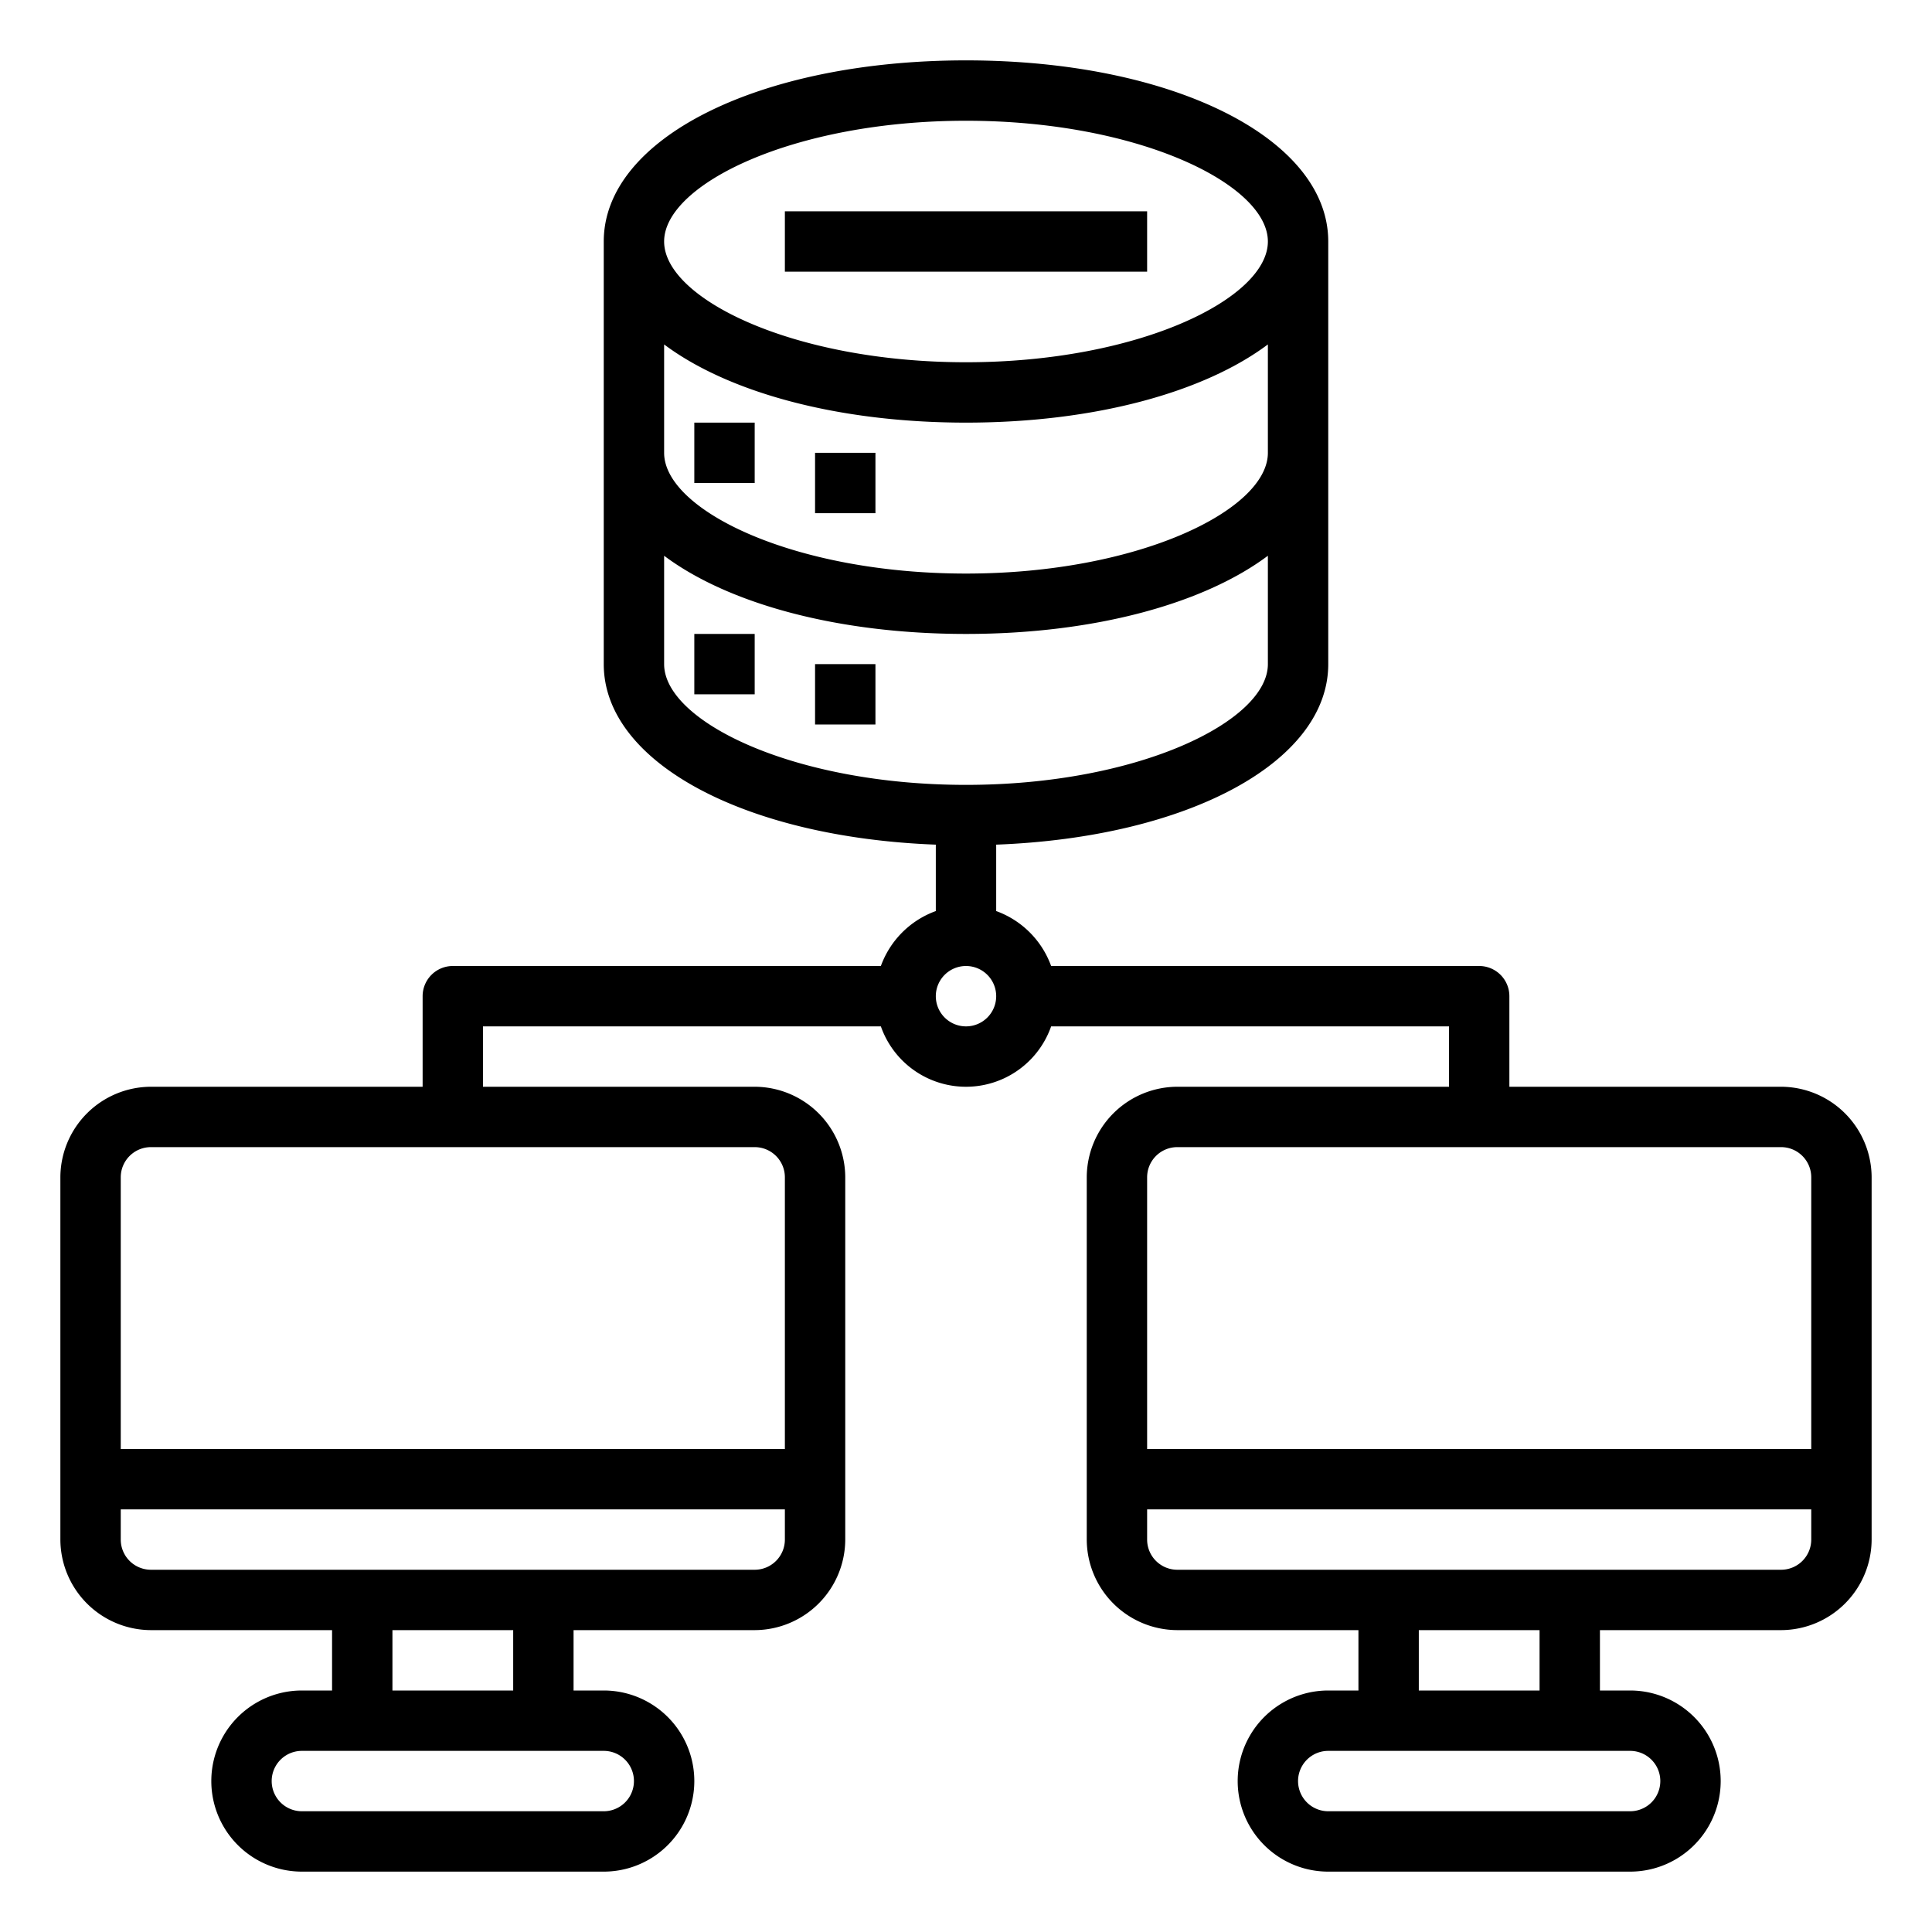 <svg xmlns="http://www.w3.org/2000/svg" viewBox="0 0 64 64" x="0px" y="0px"><g data-name="Server-Big Data-Computer-Network-Database"><path d="M59,36H50V33a1,1,0,0,0-1-1H34.82A3.035,3.035,0,0,0,33,30.18v-2.2c6.34-.24,11-2.73,11-5.98V8c0-3.42-5.16-6-12-6S20,4.58,20,8V22c0,3.25,4.66,5.74,11,5.98v2.2A3.035,3.035,0,0,0,29.18,32H15a1,1,0,0,0-1,1v3H5a3.009,3.009,0,0,0-3,3V51a3.009,3.009,0,0,0,3,3h6v2H10a3,3,0,0,0,0,6H20a3,3,0,0,0,0-6H19V54h6a3.009,3.009,0,0,0,3-3V39a3.009,3.009,0,0,0-3-3H16V34H29.18a2.988,2.988,0,0,0,5.64,0H48v2H39a3.009,3.009,0,0,0-3,3V51a3.009,3.009,0,0,0,3,3h6v2H44a3,3,0,0,0,0,6H54a3,3,0,0,0,0-6H53V54h6a3.009,3.009,0,0,0,3-3V39A3.009,3.009,0,0,0,59,36ZM20,58a1,1,0,0,1,0,2H10a1,1,0,0,1,0-2Zm-7-2V54h4v2Zm13-5a1,1,0,0,1-1,1H5a1,1,0,0,1-1-1V50H26ZM25,38a1,1,0,0,1,1,1v9H4V39a1,1,0,0,1,1-1ZM32,4c5.72,0,10,2.11,10,4s-4.28,4-10,4S22,9.89,22,8,26.28,4,32,4ZM22,11.41C24.11,12.99,27.73,14,32,14s7.89-1.01,10-2.59V15c0,1.89-4.28,4-10,4s-10-2.11-10-4ZM22,22V18.41C24.11,19.99,27.73,21,32,21s7.89-1.01,10-2.59V22c0,1.89-4.28,4-10,4S22,23.89,22,22ZM32,34a1,1,0,1,1,1-1A1,1,0,0,1,32,34ZM54,58a1,1,0,0,1,0,2H44a1,1,0,0,1,0-2Zm-7-2V54h4v2Zm13-5a1,1,0,0,1-1,1H39a1,1,0,0,1-1-1V50H60Zm0-3H38V39a1,1,0,0,1,1-1H59a1,1,0,0,1,1,1Z"></path><rect x="23" y="14" width="2" height="2"></rect><rect x="27" y="15" width="2" height="2"></rect><rect x="23" y="21" width="2" height="2"></rect><rect x="27" y="22" width="2" height="2"></rect><rect x="26" y="7" width="12" height="2"></rect></g></svg>